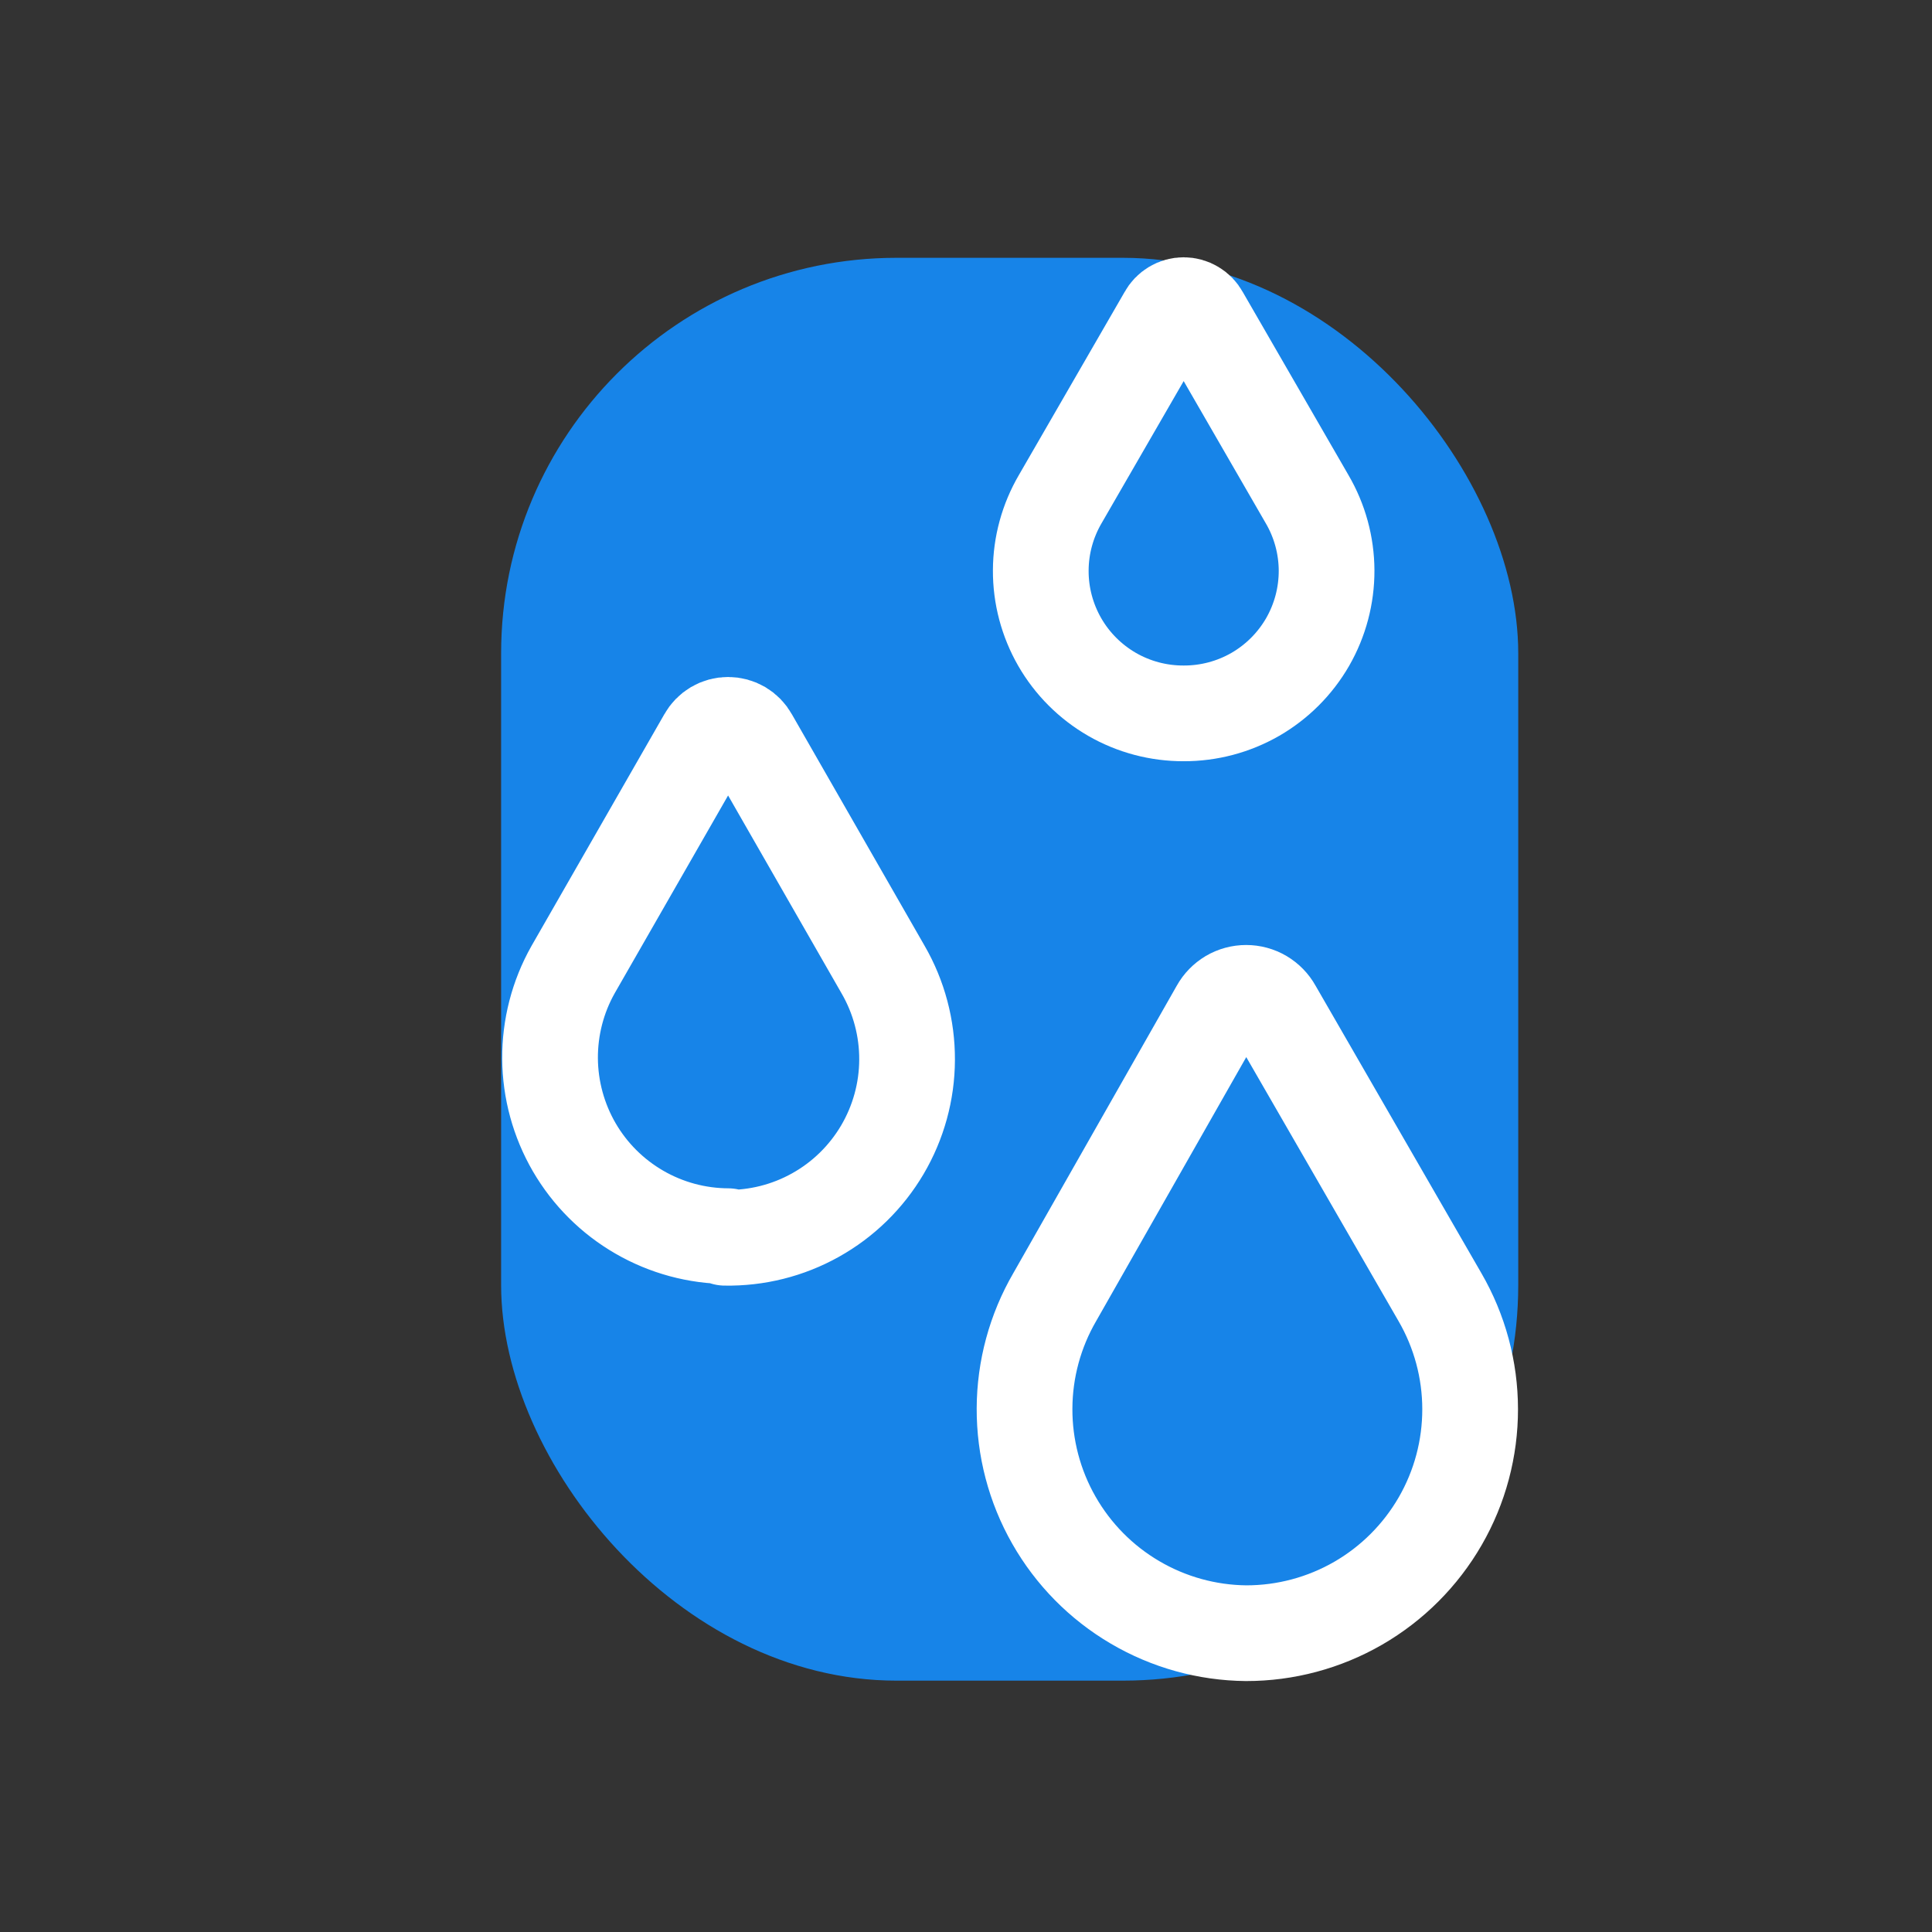 <svg width="50" height="50" viewBox="0 0 50 50" fill="none" xmlns="http://www.w3.org/2000/svg">
<rect x="0" y="0" width="50" height="50" fill="#333333" stroke="none"/>
<rect x="12.969" y="6.672" width="26.323" height="36.823" rx="10.234" fill="#1784E8"/>
<path d="M30.633 18.462C29.983 18.464 29.344 18.295 28.781 17.971C28.218 17.646 27.75 17.179 27.426 16.616C27.102 16.052 26.932 15.413 26.935 14.763C26.937 14.113 27.112 13.476 27.44 12.915V12.915L30.183 8.166C30.227 8.085 30.292 8.017 30.371 7.97C30.45 7.922 30.541 7.897 30.633 7.897C30.726 7.897 30.816 7.922 30.895 7.97C30.975 8.017 31.04 8.085 31.084 8.166L33.826 12.915C34.155 13.476 34.329 14.113 34.332 14.763C34.334 15.413 34.165 16.052 33.841 16.616C33.516 17.179 33.049 17.646 32.486 17.971C31.922 18.295 31.283 18.464 30.633 18.462V18.462Z" stroke="white" stroke-width="2.477" stroke-linecap="round" stroke-linejoin="round"/>
<path d="M32.25 42.267C31.237 42.257 30.245 41.982 29.372 41.468C28.498 40.955 27.775 40.221 27.274 39.341C26.772 38.461 26.511 37.464 26.515 36.451C26.519 35.438 26.788 34.444 27.297 33.568V33.568L31.534 26.117C31.605 25.989 31.709 25.883 31.834 25.808C31.96 25.734 32.104 25.695 32.25 25.695C32.397 25.695 32.54 25.734 32.666 25.808C32.792 25.883 32.896 25.989 32.967 26.117L37.265 33.568C37.776 34.449 38.046 35.448 38.047 36.467C38.048 37.485 37.782 38.485 37.273 39.367C36.764 40.249 36.032 40.982 35.151 41.491C34.269 42 33.269 42.268 32.25 42.267V42.267Z" stroke="white" stroke-width="2.477" stroke-linecap="round" stroke-linejoin="round"/>
<path d="M18.843 31.992C18.037 31.989 17.245 31.775 16.547 31.371C15.848 30.968 15.268 30.389 14.862 29.692C14.457 28.994 14.241 28.203 14.235 27.397C14.23 26.59 14.435 25.796 14.831 25.094V25.094L18.27 19.096C18.327 18.994 18.41 18.909 18.511 18.849C18.611 18.79 18.726 18.759 18.843 18.759C18.96 18.759 19.075 18.79 19.176 18.849C19.277 18.909 19.36 18.994 19.416 19.096L22.855 25.094C23.265 25.803 23.479 26.609 23.475 27.429C23.472 28.248 23.25 29.052 22.834 29.758C22.417 30.464 21.821 31.047 21.105 31.446C20.39 31.846 19.581 32.048 18.761 32.033L18.843 31.992Z" stroke="white" stroke-width="2.477" stroke-linecap="round" stroke-linejoin="round"/>
</svg>
